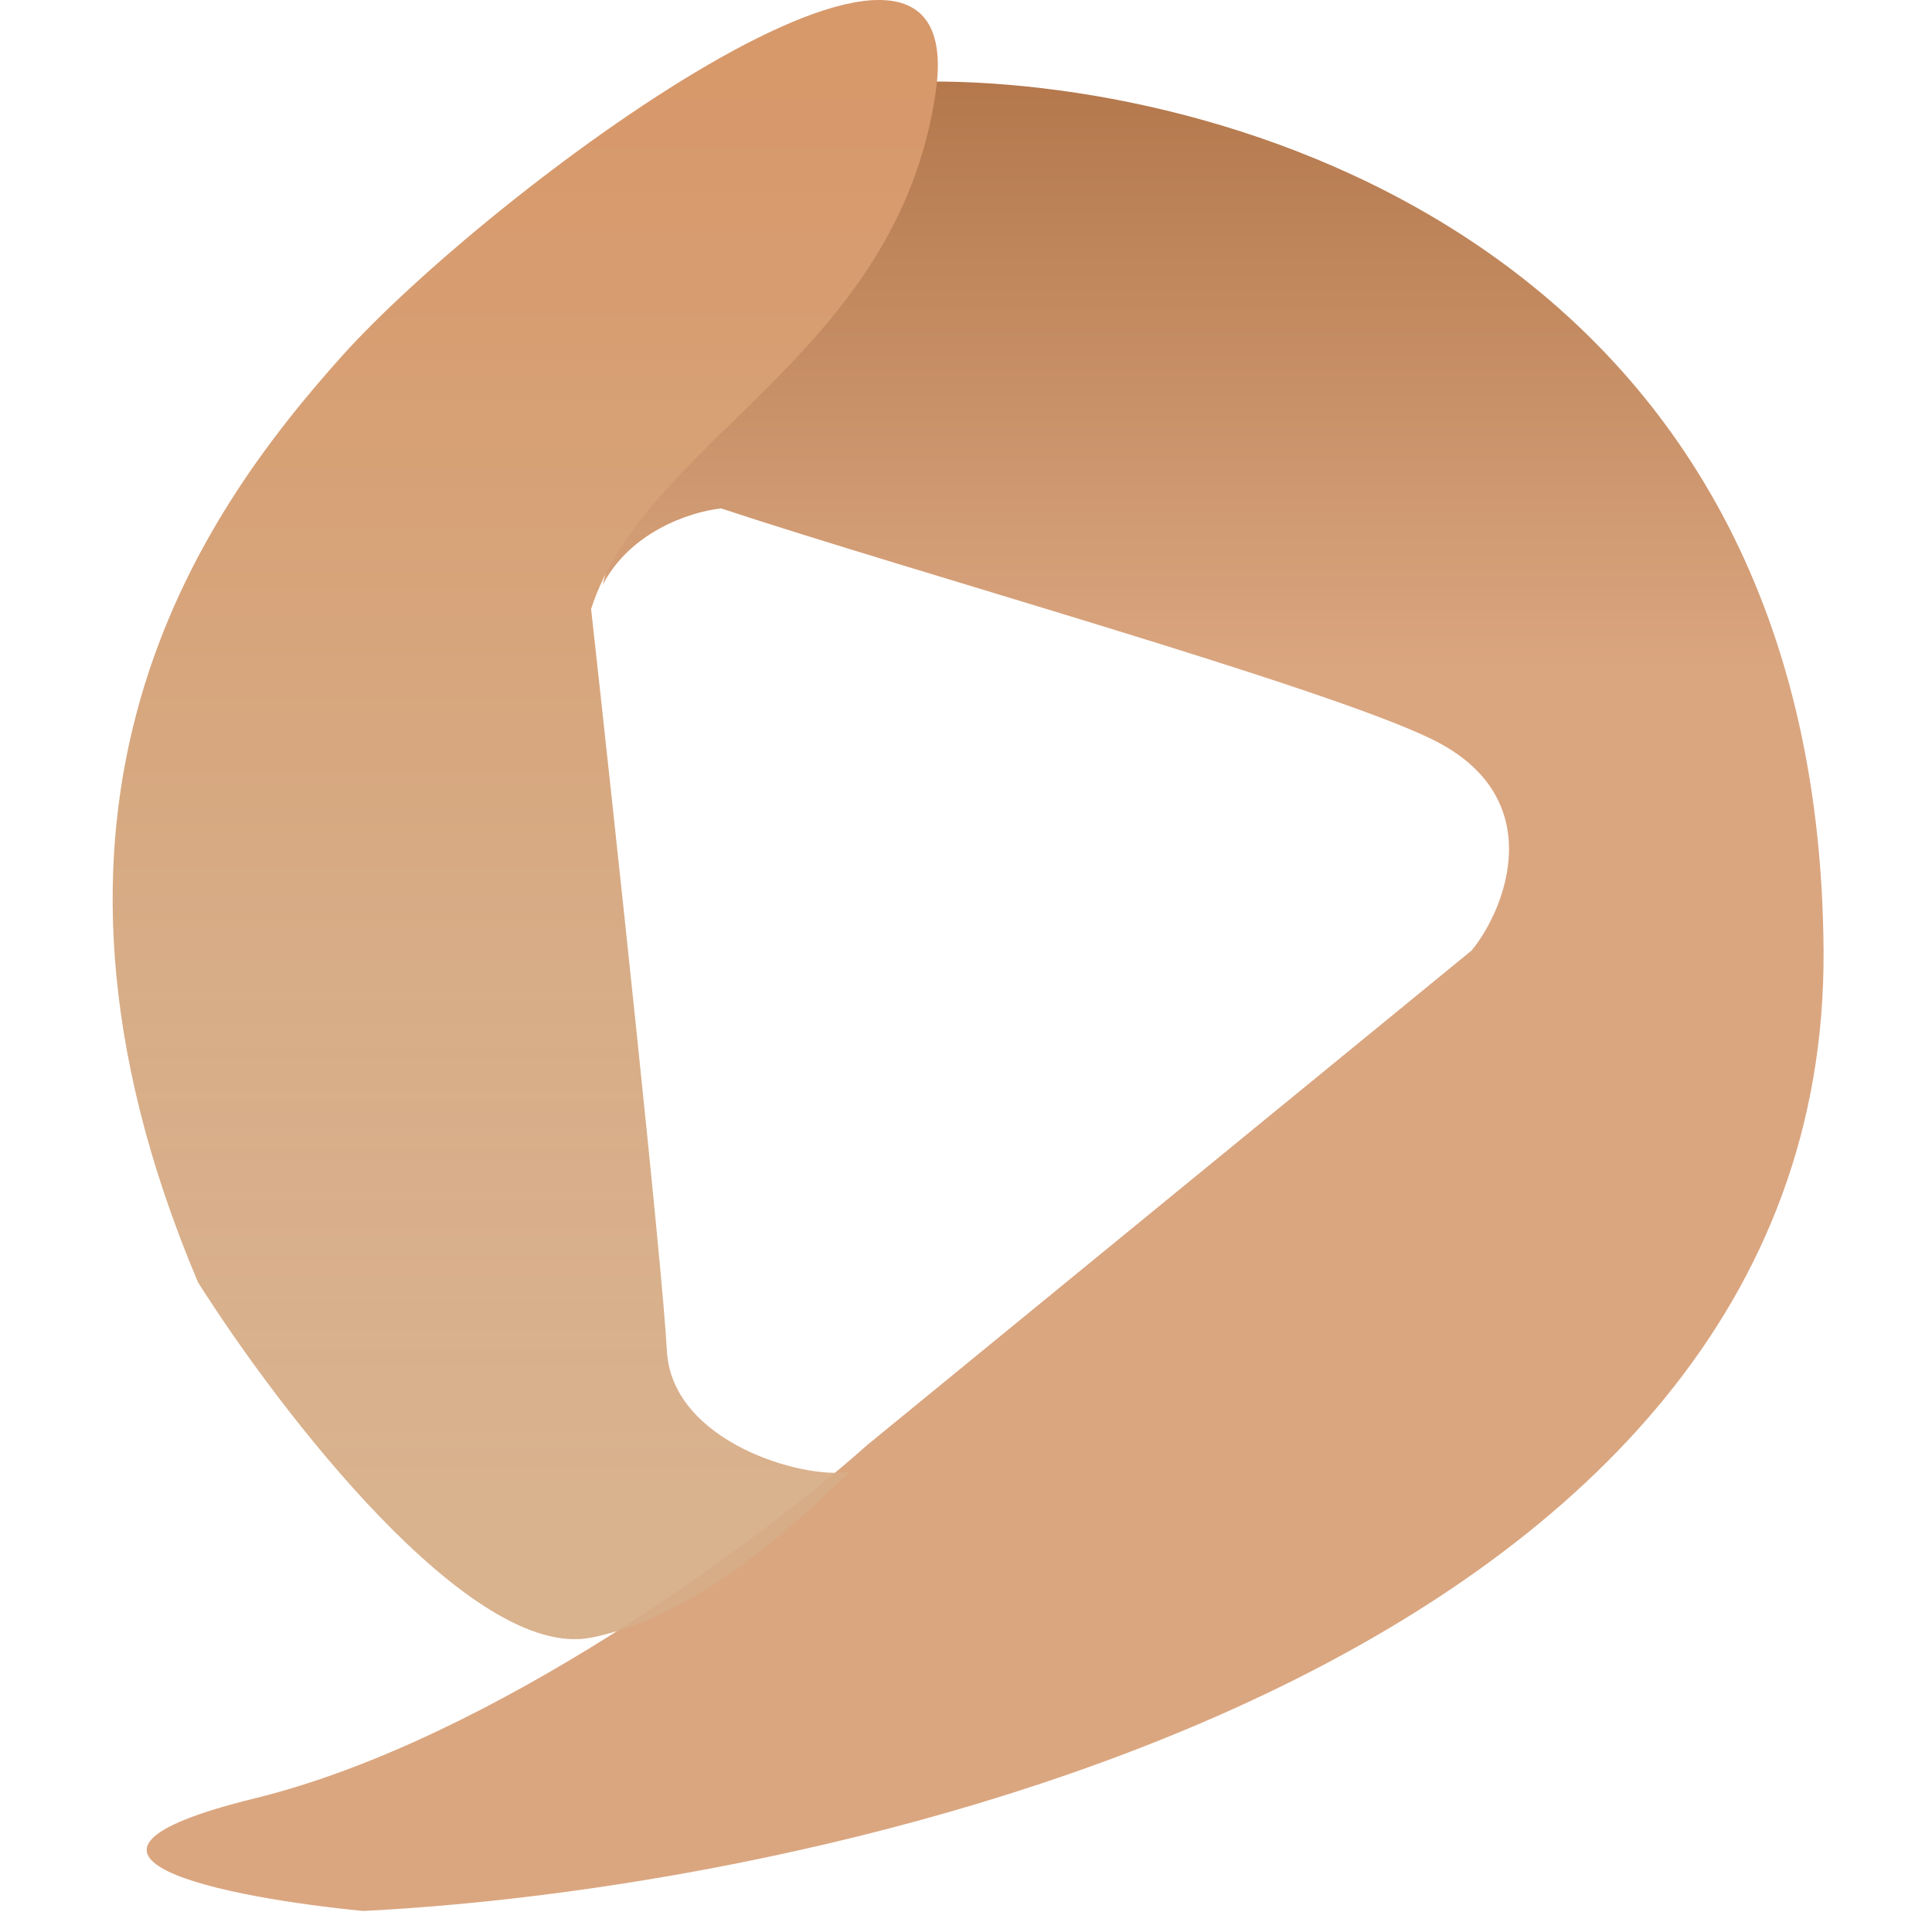 <svg width="686" height="679" viewBox="0 0 686 679" fill="none" xmlns="http://www.w3.org/2000/svg">
<path d="M325.5 29C301.277 32.958 246.824 74.605 214.002 207.688C223.487 189.246 244.193 181.882 256 180.5C324.556 203.189 470.166 243.715 508.5 262.5C550.94 283.296 534.167 323.5 522.5 337.5L308 513C270.833 546.167 175.3 617.7 90.5 638.5C5.7 659.3 80.833 673.833 129 678.5C302.5 669.833 649.1 589.5 647.5 337.5C645.9 85.5 432.167 26.833 325.5 29Z" fill="url(#paint0_linear)"/>
<path d="M209.885 216.215C229.514 155.591 318.523 126.273 332.23 32.852C345.936 -60.569 172.826 69.127 121.553 126.273C70.28 183.418 -1.519 285.435 70.28 455.234C99.047 500.785 167.242 589.8 209.885 581.452C250.486 573.503 287.847 535.571 301.778 522.555C285.245 525.464 238.508 511.941 236.791 479.583C235.166 448.972 218.177 291.25 209.885 216.215Z" fill="url(#paint1_linear)"/>
<defs>
<linearGradient id="paint0_linear" x1="349.793" y1="28.943" x2="349.793" y2="678.5" gradientUnits="userSpaceOnUse">
<stop stop-color="#FEF4E8" stop-opacity="0"/>
<stop offset="0" stop-color="#B4784C"/>
<stop offset="0.323" stop-color="#DAA680"/>
</linearGradient>
<linearGradient id="paint1_linear" x1="186.5" y1="0" x2="186.5" y2="582" gradientUnits="userSpaceOnUse">
<stop offset="0.052" stop-color="#D7986A"/>
<stop offset="0.594" stop-color="#D7AD87"/>
<stop offset="0.911" stop-color="#D7AD87" stop-opacity="0.94"/>
</linearGradient>
</defs>
</svg>
